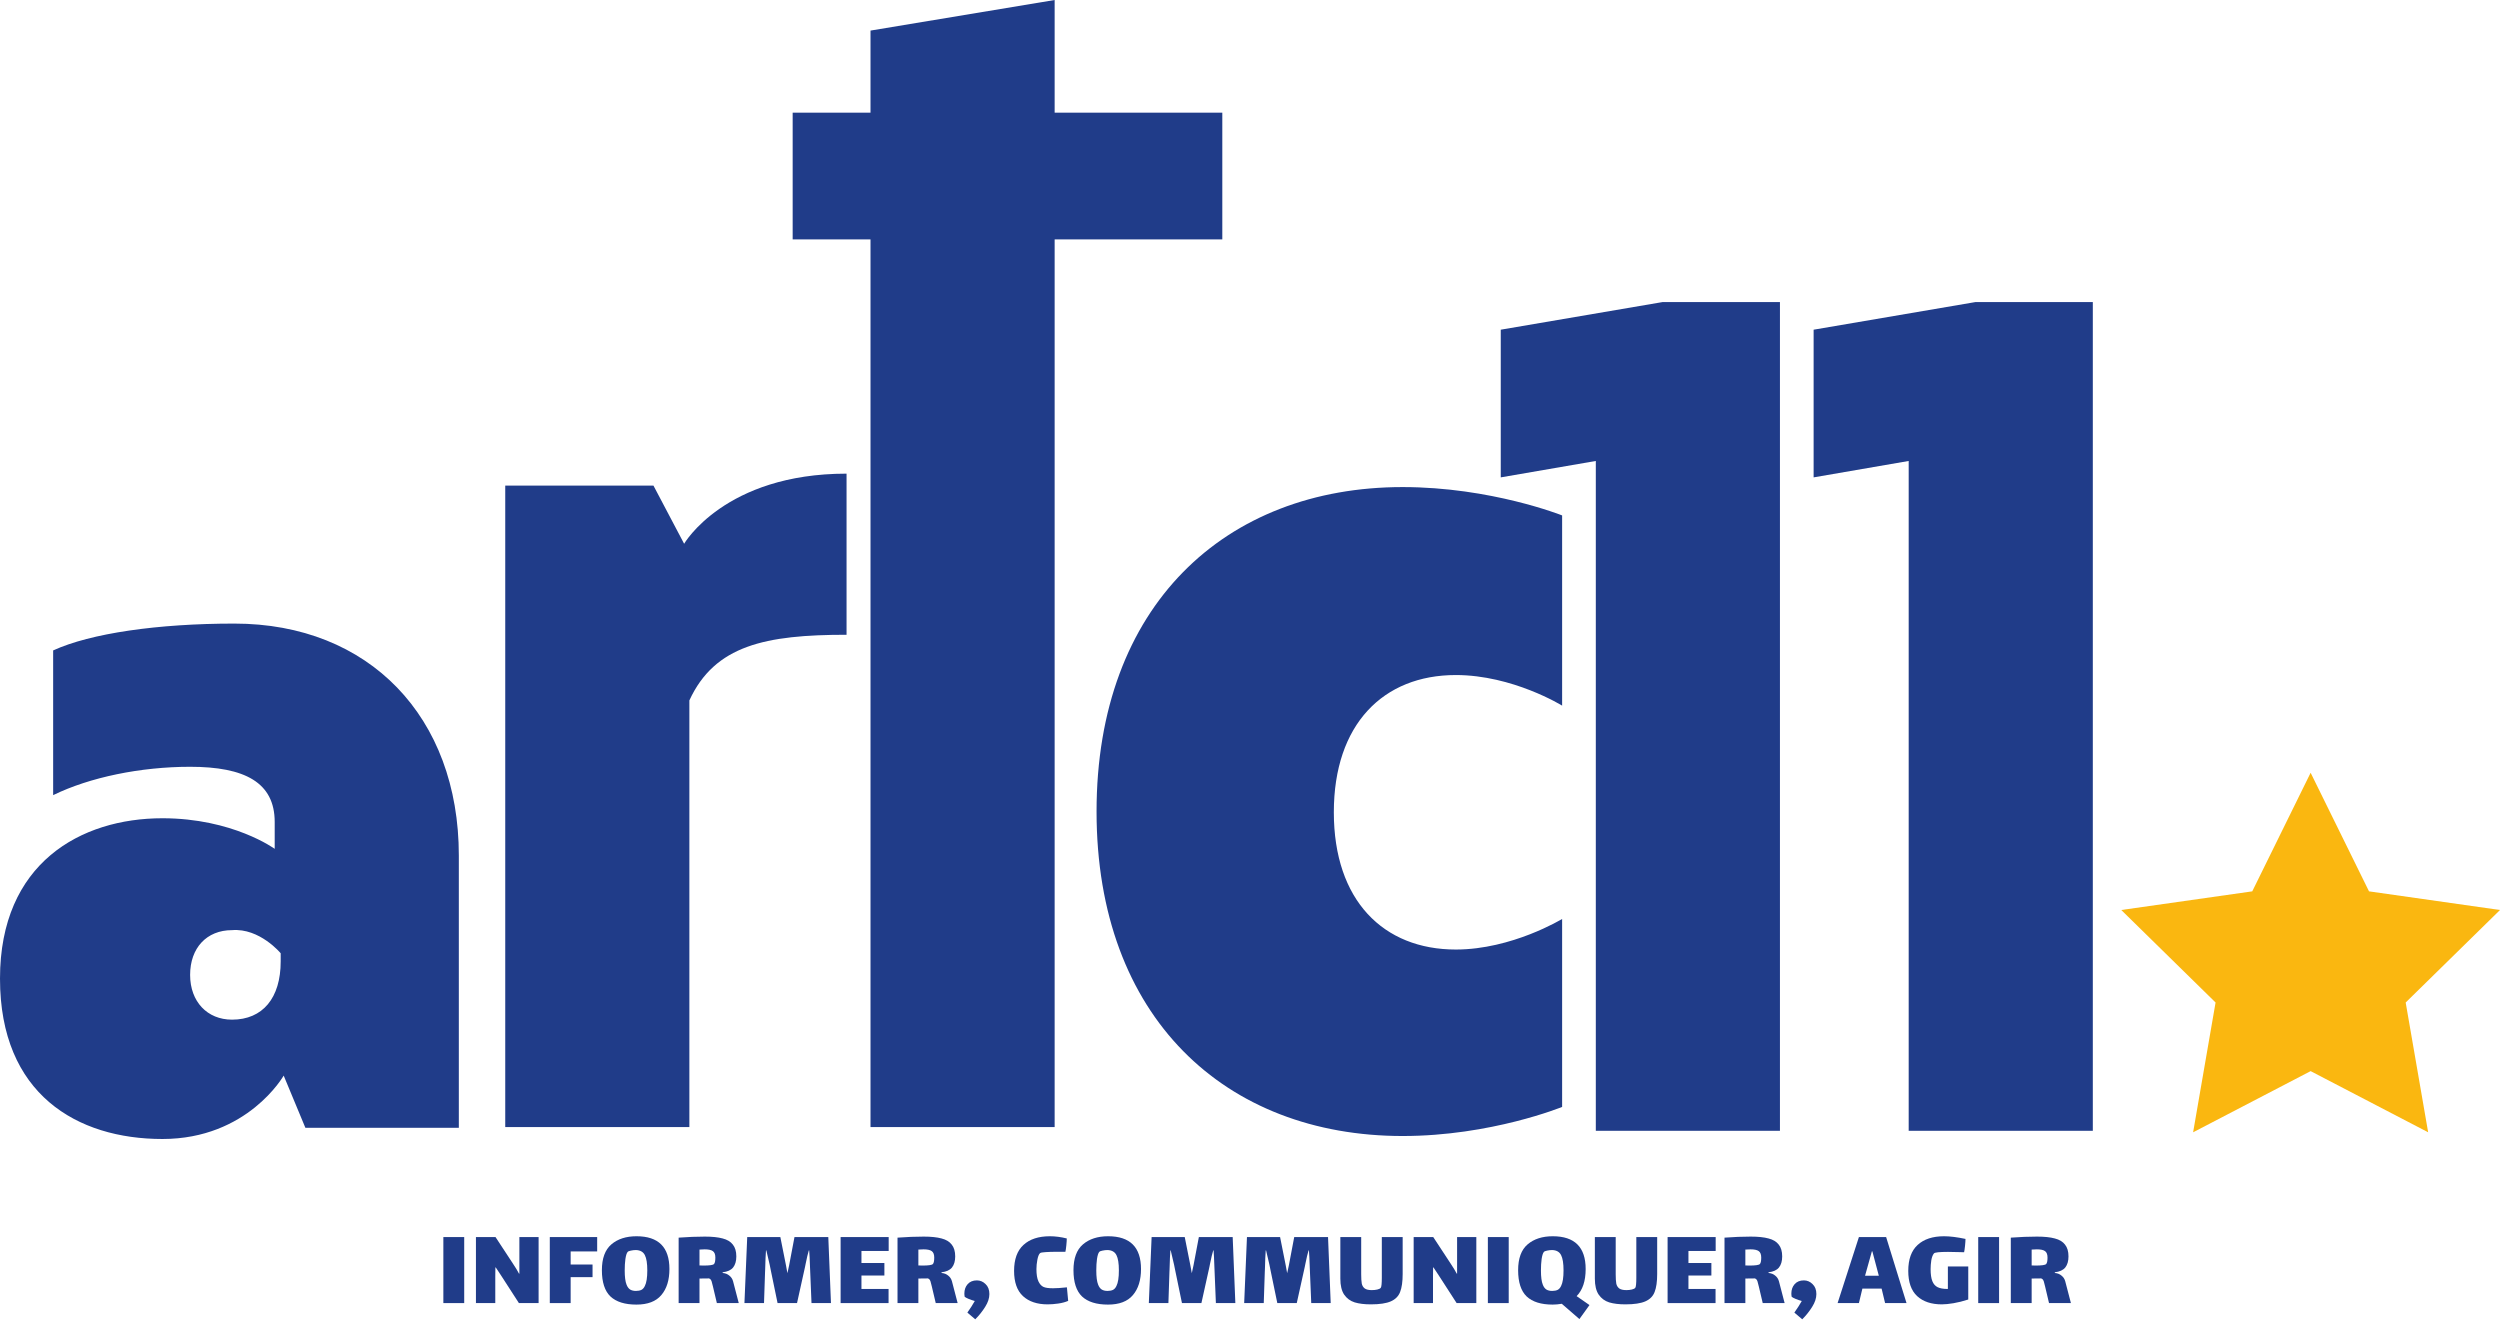 <svg width="259" height="137" viewBox="0 0 259 137" fill="none" xmlns="http://www.w3.org/2000/svg">
<path d="M47.535 88.635V116.841H31.638L29.39 111.432C29.39 111.432 25.667 118 16.827 118C7.987 118 0 113.363 0 101.386C0 89.408 8.375 84.771 16.827 84.771C24.116 84.771 28.459 87.94 28.459 87.94V85.158C28.459 81.062 25.357 79.439 19.696 79.439C14.578 79.439 9.305 80.521 5.506 82.376V67.384C9.383 65.607 16.362 64.603 24.272 64.603C38.23 64.603 47.535 74.262 47.535 88.635ZM19.696 100.999C19.696 103.781 21.48 105.636 24.039 105.636C27.218 105.636 29.079 103.395 29.079 99.608V98.758C29.079 98.758 26.908 96.131 24.039 96.363C21.402 96.363 19.696 98.217 19.696 100.999Z" fill="#203C89"/>
<path d="M70.876 56.334C70.876 56.334 75.064 49.07 87.703 49.07V65.762C79.328 65.762 74.055 66.844 71.419 72.562V116.764H52.343V50.306H67.697L70.876 56.334Z" fill="#203C89"/>
<path d="M126.631 24.805H109.261V116.764H90.185V24.805H82.12V11.669H90.185V3.168L109.261 0V11.669H126.631V24.805Z" fill="#203C89"/>
<path d="M161.836 73.103C161.836 73.103 156.718 69.934 150.825 69.934C143.303 69.934 138.185 75.035 138.185 84.153C138.185 93.272 143.303 98.372 150.825 98.372C156.641 98.372 161.836 95.204 161.836 95.204V114.677C161.836 114.677 154.469 117.691 145.319 117.691C126.941 117.691 113.603 105.404 113.603 84.076C113.603 62.748 126.941 50.461 145.319 50.461C154.469 50.461 161.836 53.398 161.836 53.398V73.103Z" fill="#203C89"/>
<path d="M165.326 117.15V47.756L155.478 49.456V34.156L172.227 31.297H184.402V117.15H165.326Z" fill="#203C89"/>
<path d="M197.74 117.15V47.756L187.891 49.456V34.156L204.641 31.297H216.816V117.15H197.74Z" fill="#203C89"/>
<path d="M239.381 80.058L245.43 92.344L259 94.276L249.229 103.859L251.556 117.305L239.381 110.968L227.207 117.305L229.533 103.859L219.762 94.276L233.333 92.344L239.381 80.058Z" fill="#FAB710"/>
<path d="M45.932 128.16H48.092V135H45.932V128.16Z" fill="#203C89"/>
<path d="M51.311 132.24V135H49.307V128.16H51.335L53.147 130.92C53.419 131.328 53.627 131.672 53.771 131.952H53.807V128.16H55.799V135H53.759L51.899 132.12L51.359 131.304H51.323L51.311 132.24Z" fill="#203C89"/>
<path d="M56.959 128.16H61.867V129.648H59.119V131.004H61.387V132.312H59.119V135H56.959V128.16Z" fill="#203C89"/>
<path d="M65.932 135.156C64.74 135.156 63.844 134.876 63.244 134.316C62.652 133.748 62.356 132.84 62.356 131.592C62.356 130.368 62.684 129.476 63.34 128.916C63.996 128.356 64.864 128.076 65.944 128.076C68.216 128.076 69.352 129.208 69.352 131.472C69.352 132.616 69.072 133.516 68.512 134.172C67.96 134.828 67.1 135.156 65.932 135.156ZM65.884 133.74C66.108 133.74 66.296 133.704 66.448 133.632C66.6 133.552 66.72 133.416 66.808 133.224C66.976 132.896 67.06 132.36 67.06 131.616C67.06 130.888 66.976 130.36 66.808 130.032C66.64 129.696 66.332 129.52 65.884 129.504C65.716 129.504 65.54 129.524 65.356 129.564C65.18 129.596 65.068 129.644 65.02 129.708C64.924 129.82 64.848 130.06 64.792 130.428C64.744 130.788 64.72 131.184 64.72 131.616C64.72 132.288 64.784 132.78 64.912 133.092C65 133.324 65.124 133.492 65.284 133.596C65.444 133.692 65.644 133.74 65.884 133.74Z" fill="#203C89"/>
<path d="M76.535 135H74.267L73.859 133.272C73.843 133.208 73.815 133.1 73.775 132.948C73.743 132.788 73.703 132.672 73.655 132.6C73.607 132.52 73.539 132.468 73.451 132.444C73.227 132.452 72.899 132.456 72.467 132.456V135H70.307V128.22C71.275 128.148 72.179 128.112 73.019 128.112C73.779 128.112 74.395 128.176 74.867 128.304C75.339 128.424 75.691 128.636 75.923 128.94C76.163 129.236 76.283 129.644 76.283 130.164C76.283 130.652 76.171 131.036 75.947 131.316C75.723 131.588 75.363 131.752 74.867 131.808V131.88C75.147 131.904 75.379 131.996 75.563 132.156C75.755 132.308 75.883 132.504 75.947 132.744L76.535 135ZM72.467 131.1C72.539 131.108 72.679 131.112 72.887 131.112C73.503 131.112 73.863 131.06 73.967 130.956C74.063 130.86 74.111 130.636 74.111 130.284C74.111 129.956 74.023 129.732 73.847 129.612C73.679 129.492 73.399 129.432 73.007 129.432C72.919 129.432 72.739 129.44 72.467 129.456V131.1Z" fill="#203C89"/>
<path d="M86.088 135H84.072L83.916 131.232C83.892 130.488 83.864 129.924 83.832 129.54H83.796C83.7 129.844 83.588 130.316 83.46 130.956L83.4 131.256L82.572 135H80.556L79.86 131.628L79.74 131.028C79.572 130.284 79.456 129.788 79.392 129.54H79.356C79.324 129.94 79.296 130.592 79.272 131.496C79.264 131.552 79.26 131.64 79.26 131.76L79.152 135H77.124L77.412 128.16H80.844L81.432 131.112L81.576 131.904C81.64 131.656 81.7 131.38 81.756 131.076L82.308 128.16H85.812L86.088 135Z" fill="#203C89"/>
<path d="M87.087 128.16H92.067V129.6H89.247V130.848H91.623V132.144H89.247V133.536H92.055V135H87.087V128.16Z" fill="#203C89"/>
<path d="M99.211 135H96.943L96.535 133.272C96.519 133.208 96.491 133.1 96.451 132.948C96.419 132.788 96.379 132.672 96.331 132.6C96.283 132.52 96.215 132.468 96.127 132.444C95.903 132.452 95.575 132.456 95.143 132.456V135H92.983V128.22C93.951 128.148 94.855 128.112 95.695 128.112C96.455 128.112 97.071 128.176 97.543 128.304C98.015 128.424 98.367 128.636 98.599 128.94C98.839 129.236 98.959 129.644 98.959 130.164C98.959 130.652 98.847 131.036 98.623 131.316C98.399 131.588 98.039 131.752 97.543 131.808V131.88C97.823 131.904 98.055 131.996 98.239 132.156C98.431 132.308 98.559 132.504 98.623 132.744L99.211 135ZM95.143 131.1C95.215 131.108 95.355 131.112 95.563 131.112C96.179 131.112 96.539 131.06 96.643 130.956C96.739 130.86 96.787 130.636 96.787 130.284C96.787 129.956 96.699 129.732 96.523 129.612C96.355 129.492 96.075 129.432 95.683 129.432C95.595 129.432 95.415 129.44 95.143 129.456V131.1Z" fill="#203C89"/>
<path d="M101.204 132.648C101.548 132.648 101.848 132.776 102.104 133.032C102.368 133.28 102.5 133.624 102.5 134.064C102.5 134.488 102.356 134.928 102.068 135.384C101.78 135.848 101.436 136.28 101.036 136.68L100.22 135.984C100.516 135.568 100.772 135.168 100.988 134.784C100.508 134.648 100.16 134.504 99.944 134.352C99.92 134.232 99.908 134.12 99.908 134.016C99.908 133.624 100.02 133.3 100.244 133.044C100.476 132.78 100.796 132.648 101.204 132.648Z" fill="#203C89"/>
<path d="M110.663 134.772C110.367 134.9 110.023 134.992 109.631 135.048C109.239 135.104 108.875 135.132 108.539 135.132C107.451 135.132 106.599 134.848 105.983 134.28C105.367 133.712 105.059 132.84 105.059 131.664C105.059 130.464 105.383 129.568 106.031 128.976C106.679 128.376 107.591 128.076 108.767 128.076C109.327 128.076 109.911 128.152 110.519 128.304C110.519 128.464 110.503 128.704 110.471 129.024C110.439 129.336 110.407 129.556 110.375 129.684H109.619C109.067 129.684 108.631 129.696 108.311 129.72C107.999 129.736 107.811 129.772 107.747 129.828C107.627 129.94 107.535 130.168 107.471 130.512C107.407 130.848 107.375 131.172 107.375 131.484C107.375 132.028 107.443 132.448 107.579 132.744C107.715 133.032 107.887 133.224 108.095 133.32C108.295 133.416 108.627 133.464 109.091 133.464C109.459 133.464 109.939 133.432 110.531 133.368L110.663 134.772Z" fill="#203C89"/>
<path d="M114.788 135.156C113.596 135.156 112.7 134.876 112.1 134.316C111.508 133.748 111.212 132.84 111.212 131.592C111.212 130.368 111.54 129.476 112.196 128.916C112.852 128.356 113.72 128.076 114.8 128.076C117.072 128.076 118.208 129.208 118.208 131.472C118.208 132.616 117.928 133.516 117.368 134.172C116.816 134.828 115.956 135.156 114.788 135.156ZM114.74 133.74C114.964 133.74 115.152 133.704 115.304 133.632C115.456 133.552 115.576 133.416 115.664 133.224C115.832 132.896 115.916 132.36 115.916 131.616C115.916 130.888 115.832 130.36 115.664 130.032C115.496 129.696 115.188 129.52 114.74 129.504C114.572 129.504 114.396 129.524 114.212 129.564C114.036 129.596 113.924 129.644 113.876 129.708C113.78 129.82 113.704 130.06 113.648 130.428C113.6 130.788 113.576 131.184 113.576 131.616C113.576 132.288 113.64 132.78 113.768 133.092C113.856 133.324 113.98 133.492 114.14 133.596C114.3 133.692 114.5 133.74 114.74 133.74Z" fill="#203C89"/>
<path d="M127.982 135H125.966L125.811 131.232C125.787 130.488 125.759 129.924 125.727 129.54H125.69C125.594 129.844 125.482 130.316 125.354 130.956L125.295 131.256L124.466 135H122.451L121.755 131.628L121.634 131.028C121.466 130.284 121.35 129.788 121.286 129.54H121.251C121.219 129.94 121.191 130.592 121.167 131.496C121.159 131.552 121.155 131.64 121.155 131.76L121.047 135H119.019L119.307 128.16H122.739L123.326 131.112L123.47 131.904C123.534 131.656 123.594 131.38 123.65 131.076L124.202 128.16H127.706L127.982 135Z" fill="#203C89"/>
<path d="M137.861 135H135.845L135.689 131.232C135.665 130.488 135.637 129.924 135.605 129.54H135.569C135.473 129.844 135.361 130.316 135.233 130.956L135.173 131.256L134.345 135H132.329L131.633 131.628L131.513 131.028C131.345 130.284 131.229 129.788 131.165 129.54H131.129C131.097 129.94 131.069 130.592 131.045 131.496C131.037 131.552 131.033 131.64 131.033 131.76L130.925 135H128.897L129.185 128.16H132.617L133.205 131.112L133.349 131.904C133.413 131.656 133.473 131.38 133.529 131.076L134.081 128.16H137.585L137.861 135Z" fill="#203C89"/>
<path d="M145.316 128.16V131.988C145.316 132.78 145.228 133.4 145.052 133.848C144.884 134.288 144.564 134.612 144.092 134.82C143.62 135.028 142.932 135.132 142.028 135.132C141.364 135.132 140.804 135.064 140.348 134.928C139.892 134.784 139.528 134.516 139.256 134.124C138.992 133.732 138.86 133.18 138.86 132.468V128.16H141.02V132.012C141.02 132.436 141.04 132.76 141.08 132.984C141.128 133.2 141.232 133.368 141.392 133.488C141.552 133.6 141.796 133.656 142.124 133.656C142.324 133.656 142.512 133.636 142.688 133.596C142.864 133.556 142.984 133.496 143.048 133.416C143.12 133.32 143.156 132.972 143.156 132.372V128.16H145.316Z" fill="#203C89"/>
<path d="M148.459 132.24V135H146.455V128.16H148.483L150.295 130.92C150.567 131.328 150.775 131.672 150.919 131.952H150.955V128.16H152.947V135H150.907L149.047 132.12L148.507 131.304H148.471L148.459 132.24Z" fill="#203C89"/>
<path d="M154.143 128.16H156.303V135H154.143V128.16Z" fill="#203C89"/>
<path d="M163.626 136.656L161.802 135.072C161.466 135.128 161.15 135.156 160.854 135.156C159.662 135.156 158.766 134.876 158.166 134.316C157.574 133.748 157.278 132.84 157.278 131.592C157.278 130.368 157.606 129.476 158.262 128.916C158.918 128.356 159.786 128.076 160.866 128.076C163.138 128.076 164.274 129.208 164.274 131.472C164.274 132.712 163.962 133.648 163.338 134.28L164.67 135.204L163.626 136.656ZM160.806 133.74C161.03 133.74 161.218 133.704 161.37 133.632C161.522 133.552 161.642 133.416 161.73 133.224C161.898 132.896 161.982 132.36 161.982 131.616C161.982 130.888 161.898 130.36 161.73 130.032C161.562 129.696 161.254 129.52 160.806 129.504C160.638 129.504 160.462 129.524 160.278 129.564C160.102 129.596 159.99 129.644 159.942 129.708C159.846 129.82 159.77 130.06 159.714 130.428C159.666 130.788 159.642 131.184 159.642 131.616C159.642 132.288 159.706 132.78 159.834 133.092C159.922 133.324 160.046 133.492 160.206 133.596C160.366 133.692 160.566 133.74 160.806 133.74Z" fill="#203C89"/>
<path d="M171.684 128.16V131.988C171.684 132.78 171.595 133.4 171.419 133.848C171.251 134.288 170.932 134.612 170.46 134.82C169.988 135.028 169.3 135.132 168.396 135.132C167.732 135.132 167.171 135.064 166.715 134.928C166.259 134.784 165.896 134.516 165.624 134.124C165.36 133.732 165.227 133.18 165.227 132.468V128.16H167.387V132.012C167.387 132.436 167.407 132.76 167.447 132.984C167.495 133.2 167.6 133.368 167.76 133.488C167.92 133.6 168.164 133.656 168.492 133.656C168.692 133.656 168.879 133.636 169.055 133.596C169.231 133.556 169.351 133.496 169.415 133.416C169.487 133.32 169.523 132.972 169.523 132.372V128.16H171.684Z" fill="#203C89"/>
<path d="M172.763 128.16H177.743V129.6H174.923V130.848H177.299V132.144H174.923V133.536H177.731V135H172.763V128.16Z" fill="#203C89"/>
<path d="M184.887 135H182.619L182.211 133.272C182.195 133.208 182.167 133.1 182.127 132.948C182.095 132.788 182.055 132.672 182.007 132.6C181.959 132.52 181.891 132.468 181.803 132.444C181.579 132.452 181.251 132.456 180.819 132.456V135H178.659V128.22C179.627 128.148 180.531 128.112 181.371 128.112C182.131 128.112 182.747 128.176 183.219 128.304C183.691 128.424 184.043 128.636 184.275 128.94C184.515 129.236 184.635 129.644 184.635 130.164C184.635 130.652 184.523 131.036 184.299 131.316C184.075 131.588 183.715 131.752 183.219 131.808V131.88C183.499 131.904 183.731 131.996 183.915 132.156C184.107 132.308 184.235 132.504 184.299 132.744L184.887 135ZM180.819 131.1C180.891 131.108 181.031 131.112 181.239 131.112C181.855 131.112 182.215 131.06 182.319 130.956C182.415 130.86 182.463 130.636 182.463 130.284C182.463 129.956 182.375 129.732 182.199 129.612C182.031 129.492 181.751 129.432 181.359 129.432C181.271 129.432 181.091 129.44 180.819 129.456V131.1Z" fill="#203C89"/>
<path d="M186.88 132.648C187.224 132.648 187.524 132.776 187.78 133.032C188.044 133.28 188.176 133.624 188.176 134.064C188.176 134.488 188.032 134.928 187.744 135.384C187.456 135.848 187.112 136.28 186.712 136.68L185.896 135.984C186.192 135.568 186.448 135.168 186.664 134.784C186.184 134.648 185.836 134.504 185.62 134.352C185.596 134.232 185.584 134.12 185.584 134.016C185.584 133.624 185.696 133.3 185.92 133.044C186.152 132.78 186.472 132.648 186.88 132.648Z" fill="#203C89"/>
<path d="M194.935 133.5H192.943L192.583 135H190.375L192.583 128.16H195.403L197.515 135H195.295L194.935 133.5ZM193.927 129.636L193.219 132.168H194.647L193.975 129.636H193.927Z" fill="#203C89"/>
<path d="M203.912 131.208V134.628C203.376 134.804 202.868 134.932 202.388 135.012C201.908 135.092 201.504 135.132 201.176 135.132C200.088 135.132 199.236 134.848 198.62 134.28C198.004 133.712 197.696 132.84 197.696 131.664C197.696 130.464 198.02 129.568 198.668 128.976C199.316 128.376 200.228 128.076 201.404 128.076C202.02 128.076 202.76 128.168 203.624 128.352C203.624 128.512 203.608 128.752 203.576 129.072C203.544 129.384 203.512 129.604 203.48 129.732L203.048 129.72C202.52 129.704 202.108 129.696 201.812 129.696C200.924 129.696 200.44 129.748 200.36 129.852C200.232 130.004 200.14 130.24 200.084 130.56C200.036 130.88 200.012 131.188 200.012 131.484C200.012 132.02 200.072 132.436 200.192 132.732C200.312 133.028 200.496 133.236 200.744 133.356C200.992 133.476 201.328 133.536 201.752 133.536H201.8V131.208H203.912Z" fill="#203C89"/>
<path d="M204.944 128.16H207.104V135H204.944V128.16Z" fill="#203C89"/>
<path d="M214.547 135H212.279L211.871 133.272C211.855 133.208 211.827 133.1 211.787 132.948C211.755 132.788 211.715 132.672 211.667 132.6C211.619 132.52 211.551 132.468 211.463 132.444C211.239 132.452 210.911 132.456 210.479 132.456V135H208.319V128.22C209.287 128.148 210.191 128.112 211.031 128.112C211.791 128.112 212.407 128.176 212.879 128.304C213.351 128.424 213.703 128.636 213.935 128.94C214.175 129.236 214.295 129.644 214.295 130.164C214.295 130.652 214.183 131.036 213.959 131.316C213.735 131.588 213.375 131.752 212.879 131.808V131.88C213.159 131.904 213.391 131.996 213.575 132.156C213.767 132.308 213.895 132.504 213.959 132.744L214.547 135ZM210.479 131.1C210.551 131.108 210.691 131.112 210.899 131.112C211.515 131.112 211.875 131.06 211.979 130.956C212.075 130.86 212.123 130.636 212.123 130.284C212.123 129.956 212.035 129.732 211.859 129.612C211.691 129.492 211.411 129.432 211.019 129.432C210.931 129.432 210.751 129.44 210.479 129.456V131.1Z" fill="#203C89"/>
</svg>
